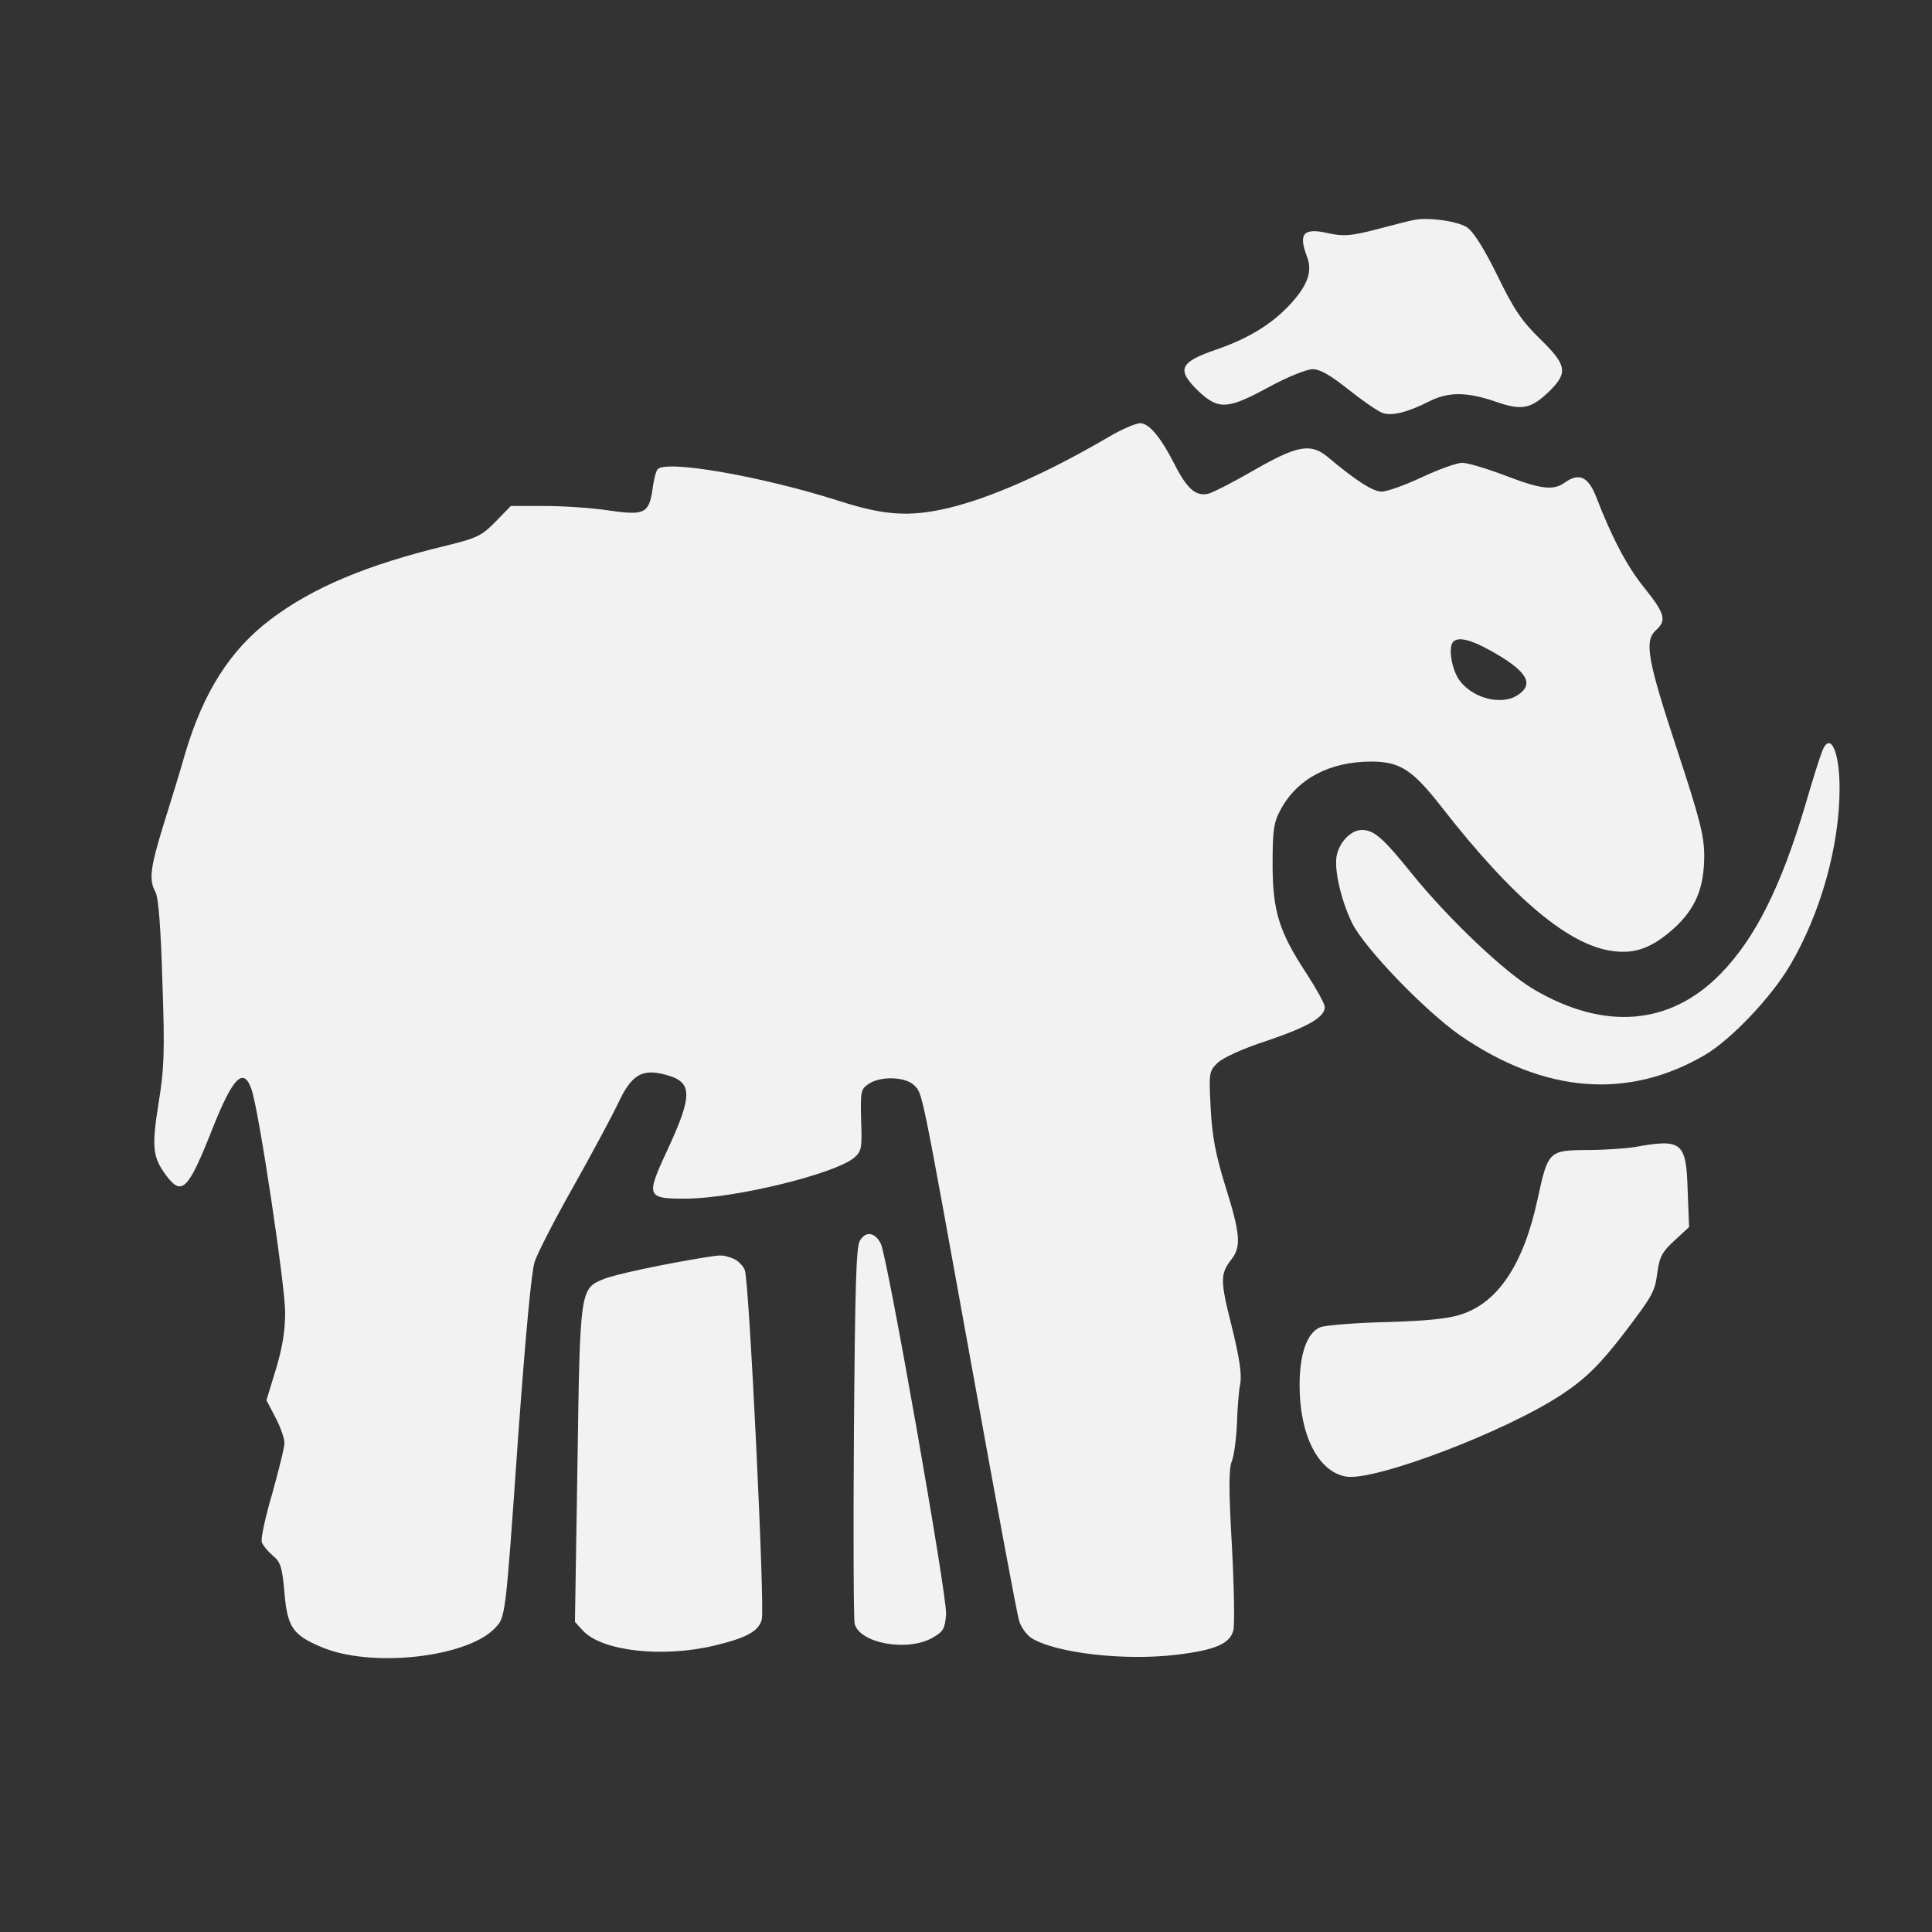 <svg xmlns="http://www.w3.org/2000/svg" viewBox="0 0 512 512" height="682.667" width="682.667" version="1.0"><rect x="0" y="0" width="512" height="512" fill="#333333" stroke="none"/><g fill="#f2f2f2"><path d="M374.457 58.343c-1.05.191-5.438 1.336-9.826 2.48-6.583 1.718-8.681 1.813-12.307 1.05-6.869-1.622-8.3-.095-6.01 6.01 1.526 3.816.382 7.346-3.816 12.116-4.96 5.629-11.448 9.635-20.034 12.593-10.017 3.434-10.78 5.342-4.77 11.162 5.247 4.865 7.632 4.77 18.508-1.145 4.865-2.671 10.112-4.77 11.638-4.77 2.004 0 4.77 1.622 9.445 5.342 3.72 2.958 7.728 5.724 8.968 6.201 2.48.954 6.582 0 12.783-3.148 4.866-2.385 9.636-2.385 16.982.096 7.25 2.575 9.635 2.098 14.5-2.576 5.057-4.961 4.77-6.965-2.385-13.929-4.865-4.77-6.964-7.823-11.352-16.886-3.53-7.155-6.297-11.543-8.014-12.688-2.576-1.717-10.685-2.766-14.31-1.908zm-81.09 57.717c-16.218 9.445-30.91 15.932-42.167 18.603-10.208 2.385-16.886 1.908-28.525-1.812-20.797-6.678-46.746-11.162-48.463-8.395-.477.667-1.05 3.148-1.336 5.533-.954 6.105-2.194 6.678-11.83 5.247-4.388-.668-12.02-1.145-16.79-1.145h-8.872l-4.007 4.102c-3.625 3.72-4.865 4.389-13.07 6.392-20.988 5.056-35.298 11.067-46.46 19.462-10.78 8.109-17.84 19.175-22.705 35.393-1.336 4.77-4.007 13.356-5.82 19.176-3.53 11.448-3.91 14.596-2.098 17.84.763 1.335 1.43 9.921 1.812 23.754.668 18.603.477 23.087-1.049 32.341-1.813 11.448-1.526 14.12 2.003 18.89 4.198 5.628 5.82 4.101 12.307-12.307 5.438-13.738 8.3-16.6 10.399-10.304 2.003 6.01 8.872 51.898 8.872 58.958 0 4.96-.763 9.54-2.48 15.168l-2.48 8.11 2.384 4.579c1.336 2.48 2.385 5.533 2.385 6.773 0 1.24-1.526 7.25-3.243 13.452-1.813 6.105-3.053 11.925-2.767 12.783.286.859 1.622 2.48 2.957 3.625 2.004 1.622 2.48 3.053 3.053 9.731.763 9.159 2.194 11.257 9.636 14.406 12.879 5.628 38.16 2.957 45.887-4.675 3.148-3.244 2.958-1.717 6.487-51.993 1.908-26.044 3.435-42.644 4.293-45.315.764-2.385 5.438-11.448 10.304-20.034 4.865-8.682 10.207-18.603 11.83-22.038 3.53-7.536 6.296-9.254 12.592-7.536 7.25 1.908 7.25 5.342.286 20.32-5.628 12.116-5.342 12.593 5.629 12.497 12.879-.19 38.637-6.487 43.98-10.78 2.003-1.717 2.194-2.48 1.907-9.922-.19-7.536-.095-8.3 1.908-9.635 3.053-2.194 9.827-2.003 12.116.286 2.29 2.29 1.718-.477 15.455 75.462 6.297 34.916 11.83 64.777 12.402 66.494.477 1.622 1.908 3.625 3.148 4.484 6.201 4.006 24.71 6.2 38.638 4.483 10.303-1.24 14.119-2.957 14.977-6.487.382-1.335.191-11.448-.381-22.323-.859-14.978-.859-20.511 0-22.515.572-1.43 1.145-5.915 1.335-9.826.096-3.912.477-8.682.859-10.59.477-2.48-.19-6.964-2.29-15.454-3.052-12.116-3.052-13.738.096-17.745 2.48-3.243 2.194-6.773-1.717-19.175-2.576-8.3-3.53-13.261-3.912-20.702-.477-9.35-.477-9.731 1.813-12.02 1.43-1.336 6.487-3.721 12.974-5.82 10.971-3.72 15.455-6.297 15.455-8.968 0-.858-2.194-4.77-4.77-8.777-7.346-11.161-9.063-16.6-9.063-29.097 0-8.967.286-11.066 2.099-14.405 4.388-8.205 12.974-12.784 24.04-12.784 7.633 0 10.972 2.194 18.7 12.116 18.984 24.327 33.962 36.92 45.791 38.16 5.629.668 10.113-1.05 15.646-6.01 5.82-5.247 8.109-10.78 8.109-19.366 0-5.247-1.24-10.017-7.346-28.525-7.727-23.468-8.586-28.334-5.438-31.196 2.862-2.576 2.385-4.388-2.957-11.066-4.675-5.724-8.681-13.356-12.88-24.232-2.098-5.342-4.483-6.487-8.203-3.911-3.149 2.29-6.297 1.908-16.028-1.813-4.77-1.813-9.921-3.339-11.257-3.339-1.431 0-6.201 1.717-10.685 3.816-4.484 2.099-9.254 3.816-10.685 3.816-2.29 0-6.678-2.767-14.405-9.254-4.389-3.625-8.014-2.957-19.176 3.435-5.437 3.148-10.97 6.01-12.402 6.391-3.243.764-5.628-1.335-8.872-7.727-3.625-7.155-6.773-10.971-9.158-10.971-1.145 0-5.152 1.717-8.777 3.911zm101.506 56.287c9.635 5.342 11.83 8.776 7.536 11.734-4.483 3.148-12.783.858-16.027-4.389-1.812-3.052-2.576-8.395-1.24-9.635 1.336-1.336 4.58-.572 9.73 2.29z"/><path d="M482.832 199.25c-.477 1.144-2.48 7.44-4.388 14.023-6.488 21.847-13.357 35.49-22.515 44.838-13.356 13.643-30.719 15.074-49.417 4.103-7.728-4.484-22.706-18.794-32.15-30.433-7.823-9.73-10.208-11.83-13.452-11.83-2.766 0-5.724 2.958-6.582 6.392-.954 3.53.954 12.02 4.007 18.317 3.339 6.678 19.175 23.087 28.524 29.67 22.42 15.454 44.552 17.172 64.968 5.247 6.964-4.103 17.649-15.36 22.61-23.85 8.109-13.834 13.07-31.578 13.07-46.842 0-10.017-2.576-15.264-4.675-9.636zm-49.704 104.749c-2.385.382-8.013.763-12.592.763-10.113.096-10.304.286-13.07 13.07-3.72 17.268-10.494 27.38-20.32 30.528-3.53 1.145-9.445 1.717-19.844 2.004-8.109.19-15.932.858-17.363 1.335-3.53 1.431-5.533 6.964-5.533 15.455 0 13.07 4.865 22.8 12.211 24.136 7.442 1.431 42.74-12.02 57.431-21.846 6.201-4.103 10.017-7.919 16.123-15.837 7.918-10.398 8.395-11.257 9.063-16.504.572-4.102 1.336-5.438 4.58-8.395l3.815-3.53-.381-9.73c-.382-12.88-1.527-13.739-14.12-11.449zm-205.301 24.899c-.954 1.718-1.24 13.166-1.527 50.658-.19 26.617-.095 49.513.191 50.753 1.336 5.247 14.215 7.537 20.798 3.625 2.766-1.622 3.148-2.385 3.434-6.2.286-4.866-15.455-94.065-17.268-98.072-1.526-3.149-4.102-3.53-5.628-.764zm-40.831 4.294c-11.162 1.812-23.755 4.483-26.903 5.724-6.392 2.575-6.392 2.575-7.06 49.322l-.668 41.594 2.194 2.385c5.057 5.342 20.893 7.155 34.63 3.911 8.491-2.003 11.926-3.816 12.689-6.964.859-3.243-3.339-89.58-4.484-92.538-.477-1.24-1.908-2.671-3.243-3.148-2.576-.954-2.958-.954-7.155-.286z"/></g></svg>